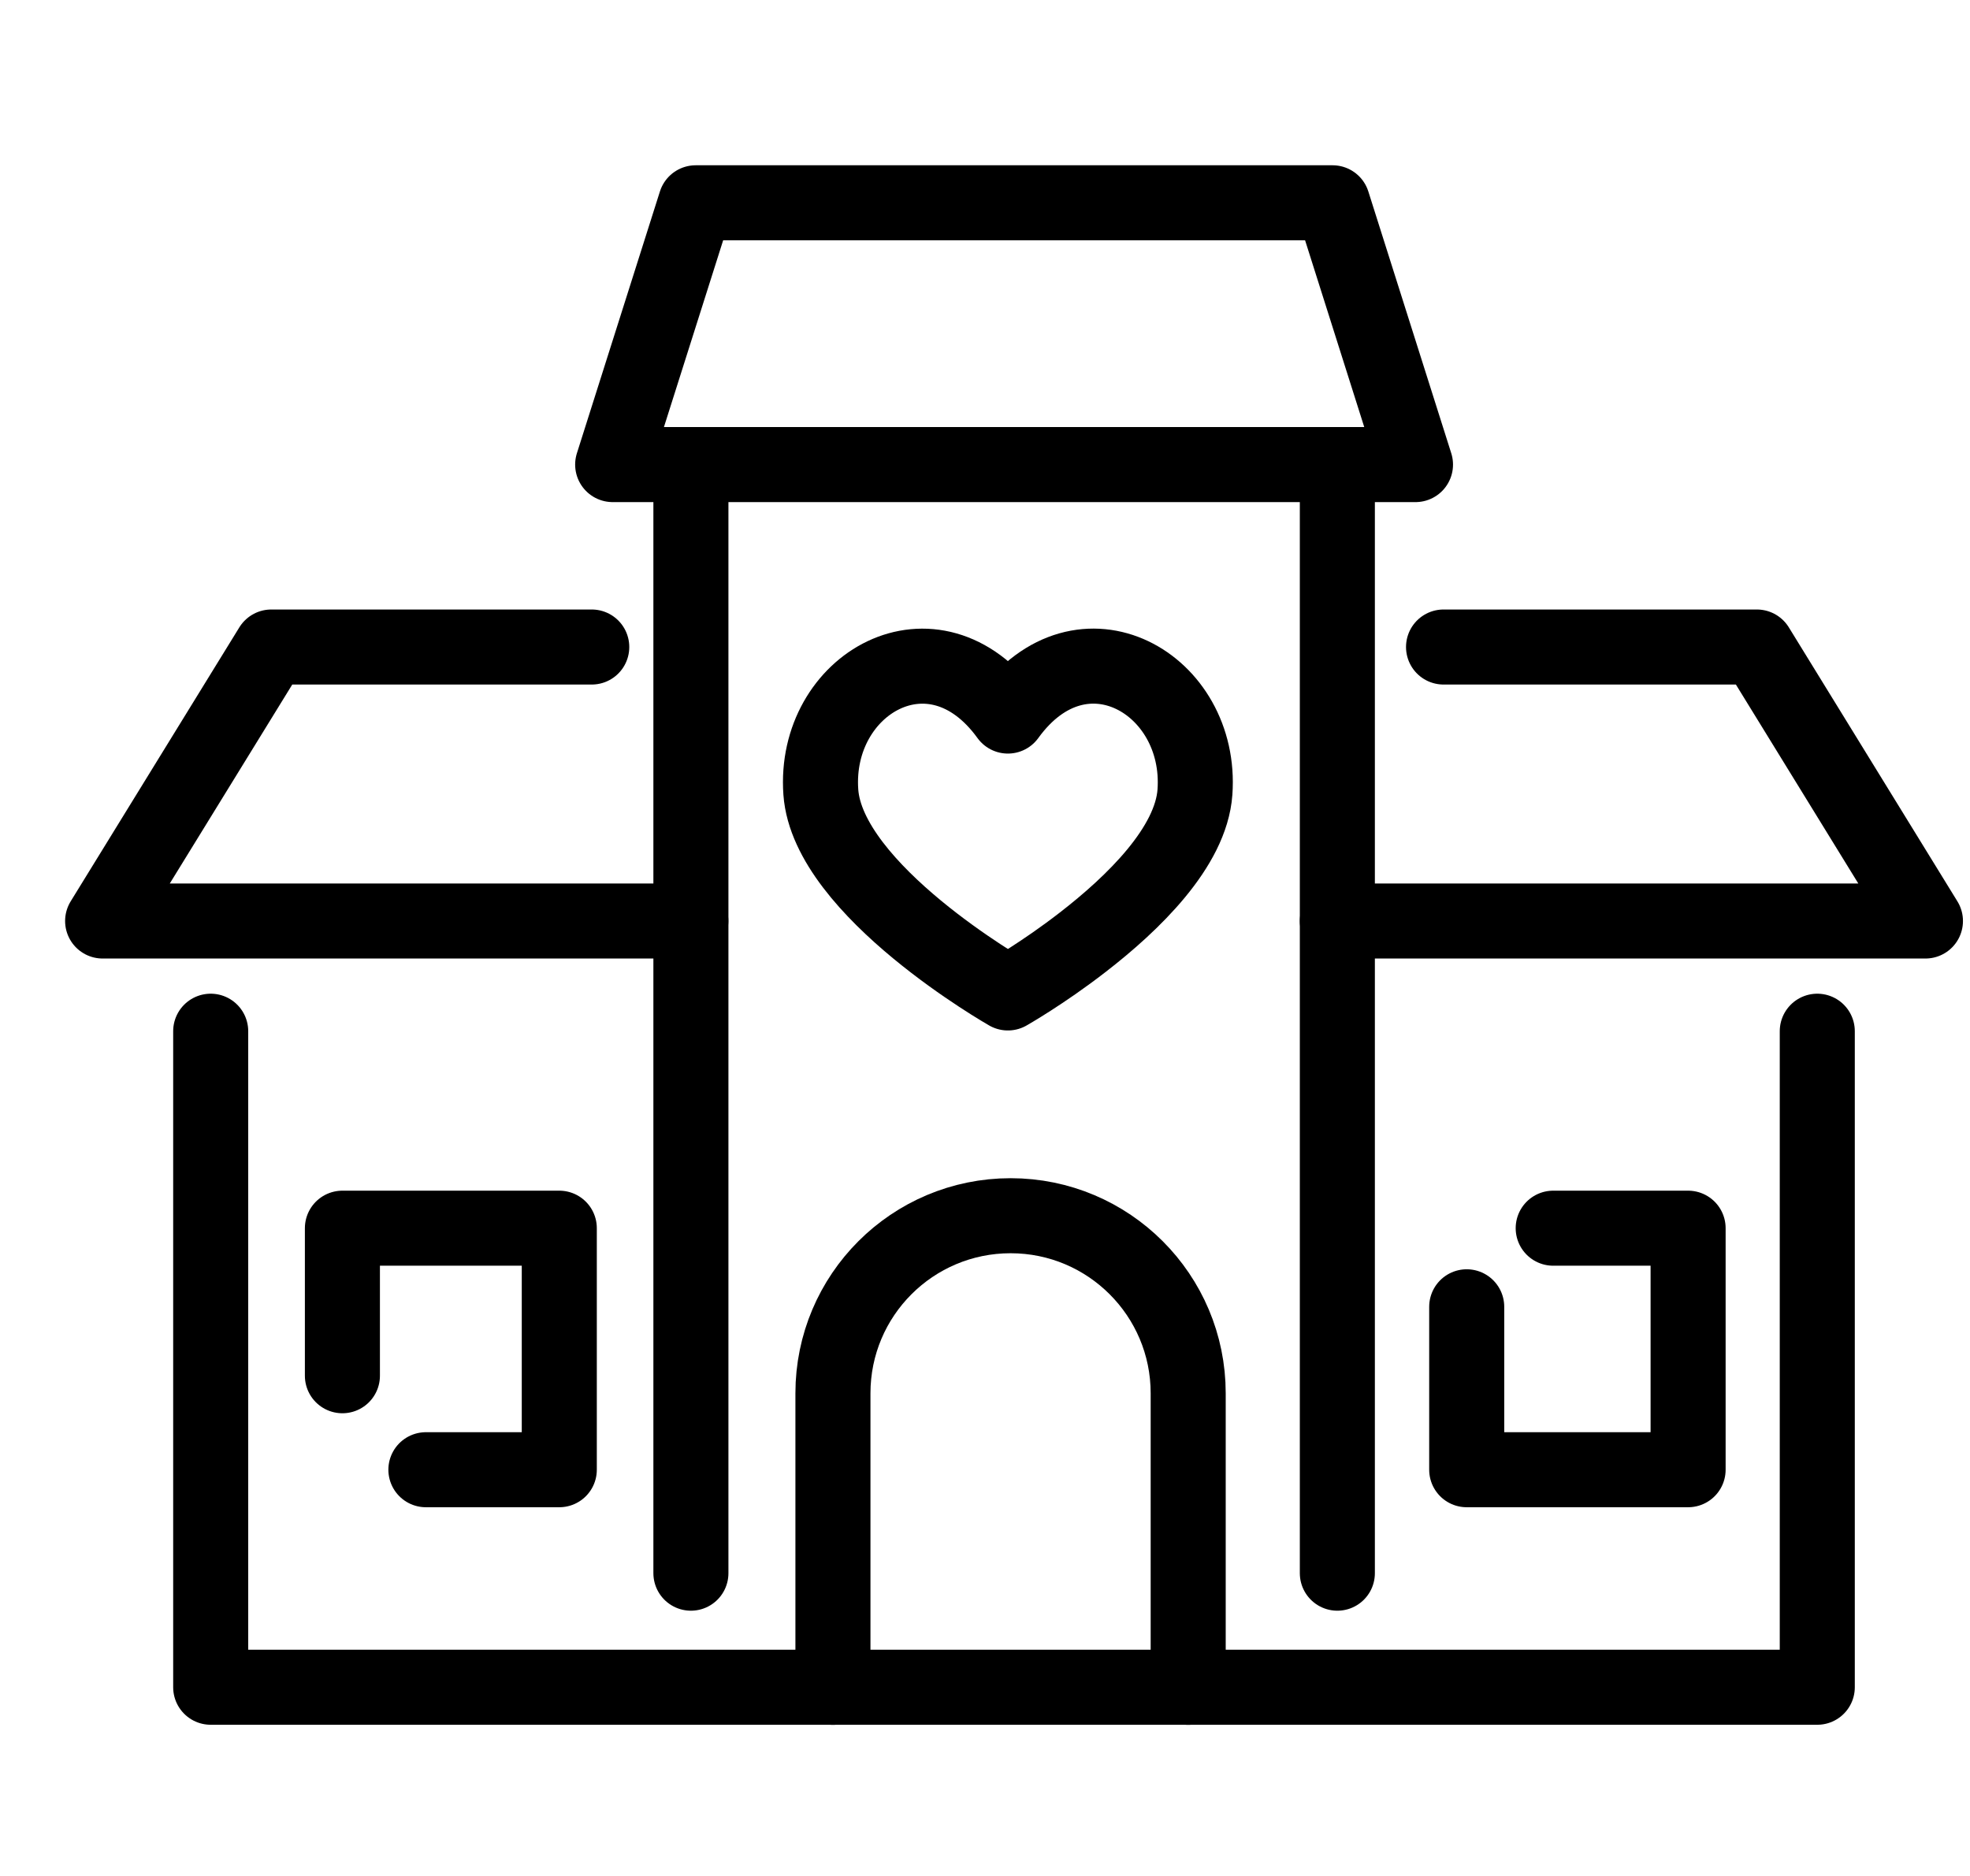 <svg width="21" height="20" viewBox="0 0 21 20" fill="none" xmlns="http://www.w3.org/2000/svg">
    <path d="M19.372 10.994V17.988H2.246V10.994" stroke="black" stroke-width="0.8" stroke-linecap="round" stroke-linejoin="round"/>
    <path d="M14.256 9.819H20.525L18.728 6.898H15.388" stroke="black" stroke-width="0.8" stroke-linecap="round" stroke-linejoin="round"/>
    <path d="M6.308 6.898H2.892L1.094 9.819H7.364" stroke="black" stroke-width="0.8" stroke-linecap="round" stroke-linejoin="round"/>
    <path d="M8.879 17.989V14.854C8.879 13.809 9.726 12.961 10.773 12.961C11.818 12.961 12.666 13.808 12.666 14.854V17.989" stroke="black" stroke-width="0.8" stroke-linecap="round" stroke-linejoin="round"/>
    <path d="M3.65 14.667V13.094H5.962V15.669H4.54" stroke="black" stroke-width="0.8" stroke-linecap="round" stroke-linejoin="round"/>
    <path d="M16.557 13.094H17.995V15.669H15.635V13.932" stroke="black" stroke-width="0.8" stroke-linecap="round" stroke-linejoin="round"/>
    <path d="M11.541 10.046C11.118 10.374 10.744 10.586 10.744 10.586C10.744 10.586 8.825 9.494 8.75 8.445C8.667 7.291 9.954 6.542 10.744 7.634C11.534 6.541 12.821 7.291 12.738 8.445C12.696 9.032 12.078 9.631 11.541 10.046Z" stroke="black" stroke-width="0.8" stroke-linecap="round" stroke-linejoin="round"/>
    <path d="M14.256 16.772V4.953" stroke="black" stroke-width="0.8" stroke-linecap="round" stroke-linejoin="round"/>
    <path d="M7.365 16.772V4.953" stroke="black" stroke-width="0.8" stroke-linecap="round" stroke-linejoin="round"/>
    <path d="M15.089 4.953H6.531L7.416 2.162H14.205L15.089 4.953Z" stroke="black" stroke-width="0.8" stroke-linecap="round" stroke-linejoin="round"/>
</svg>
